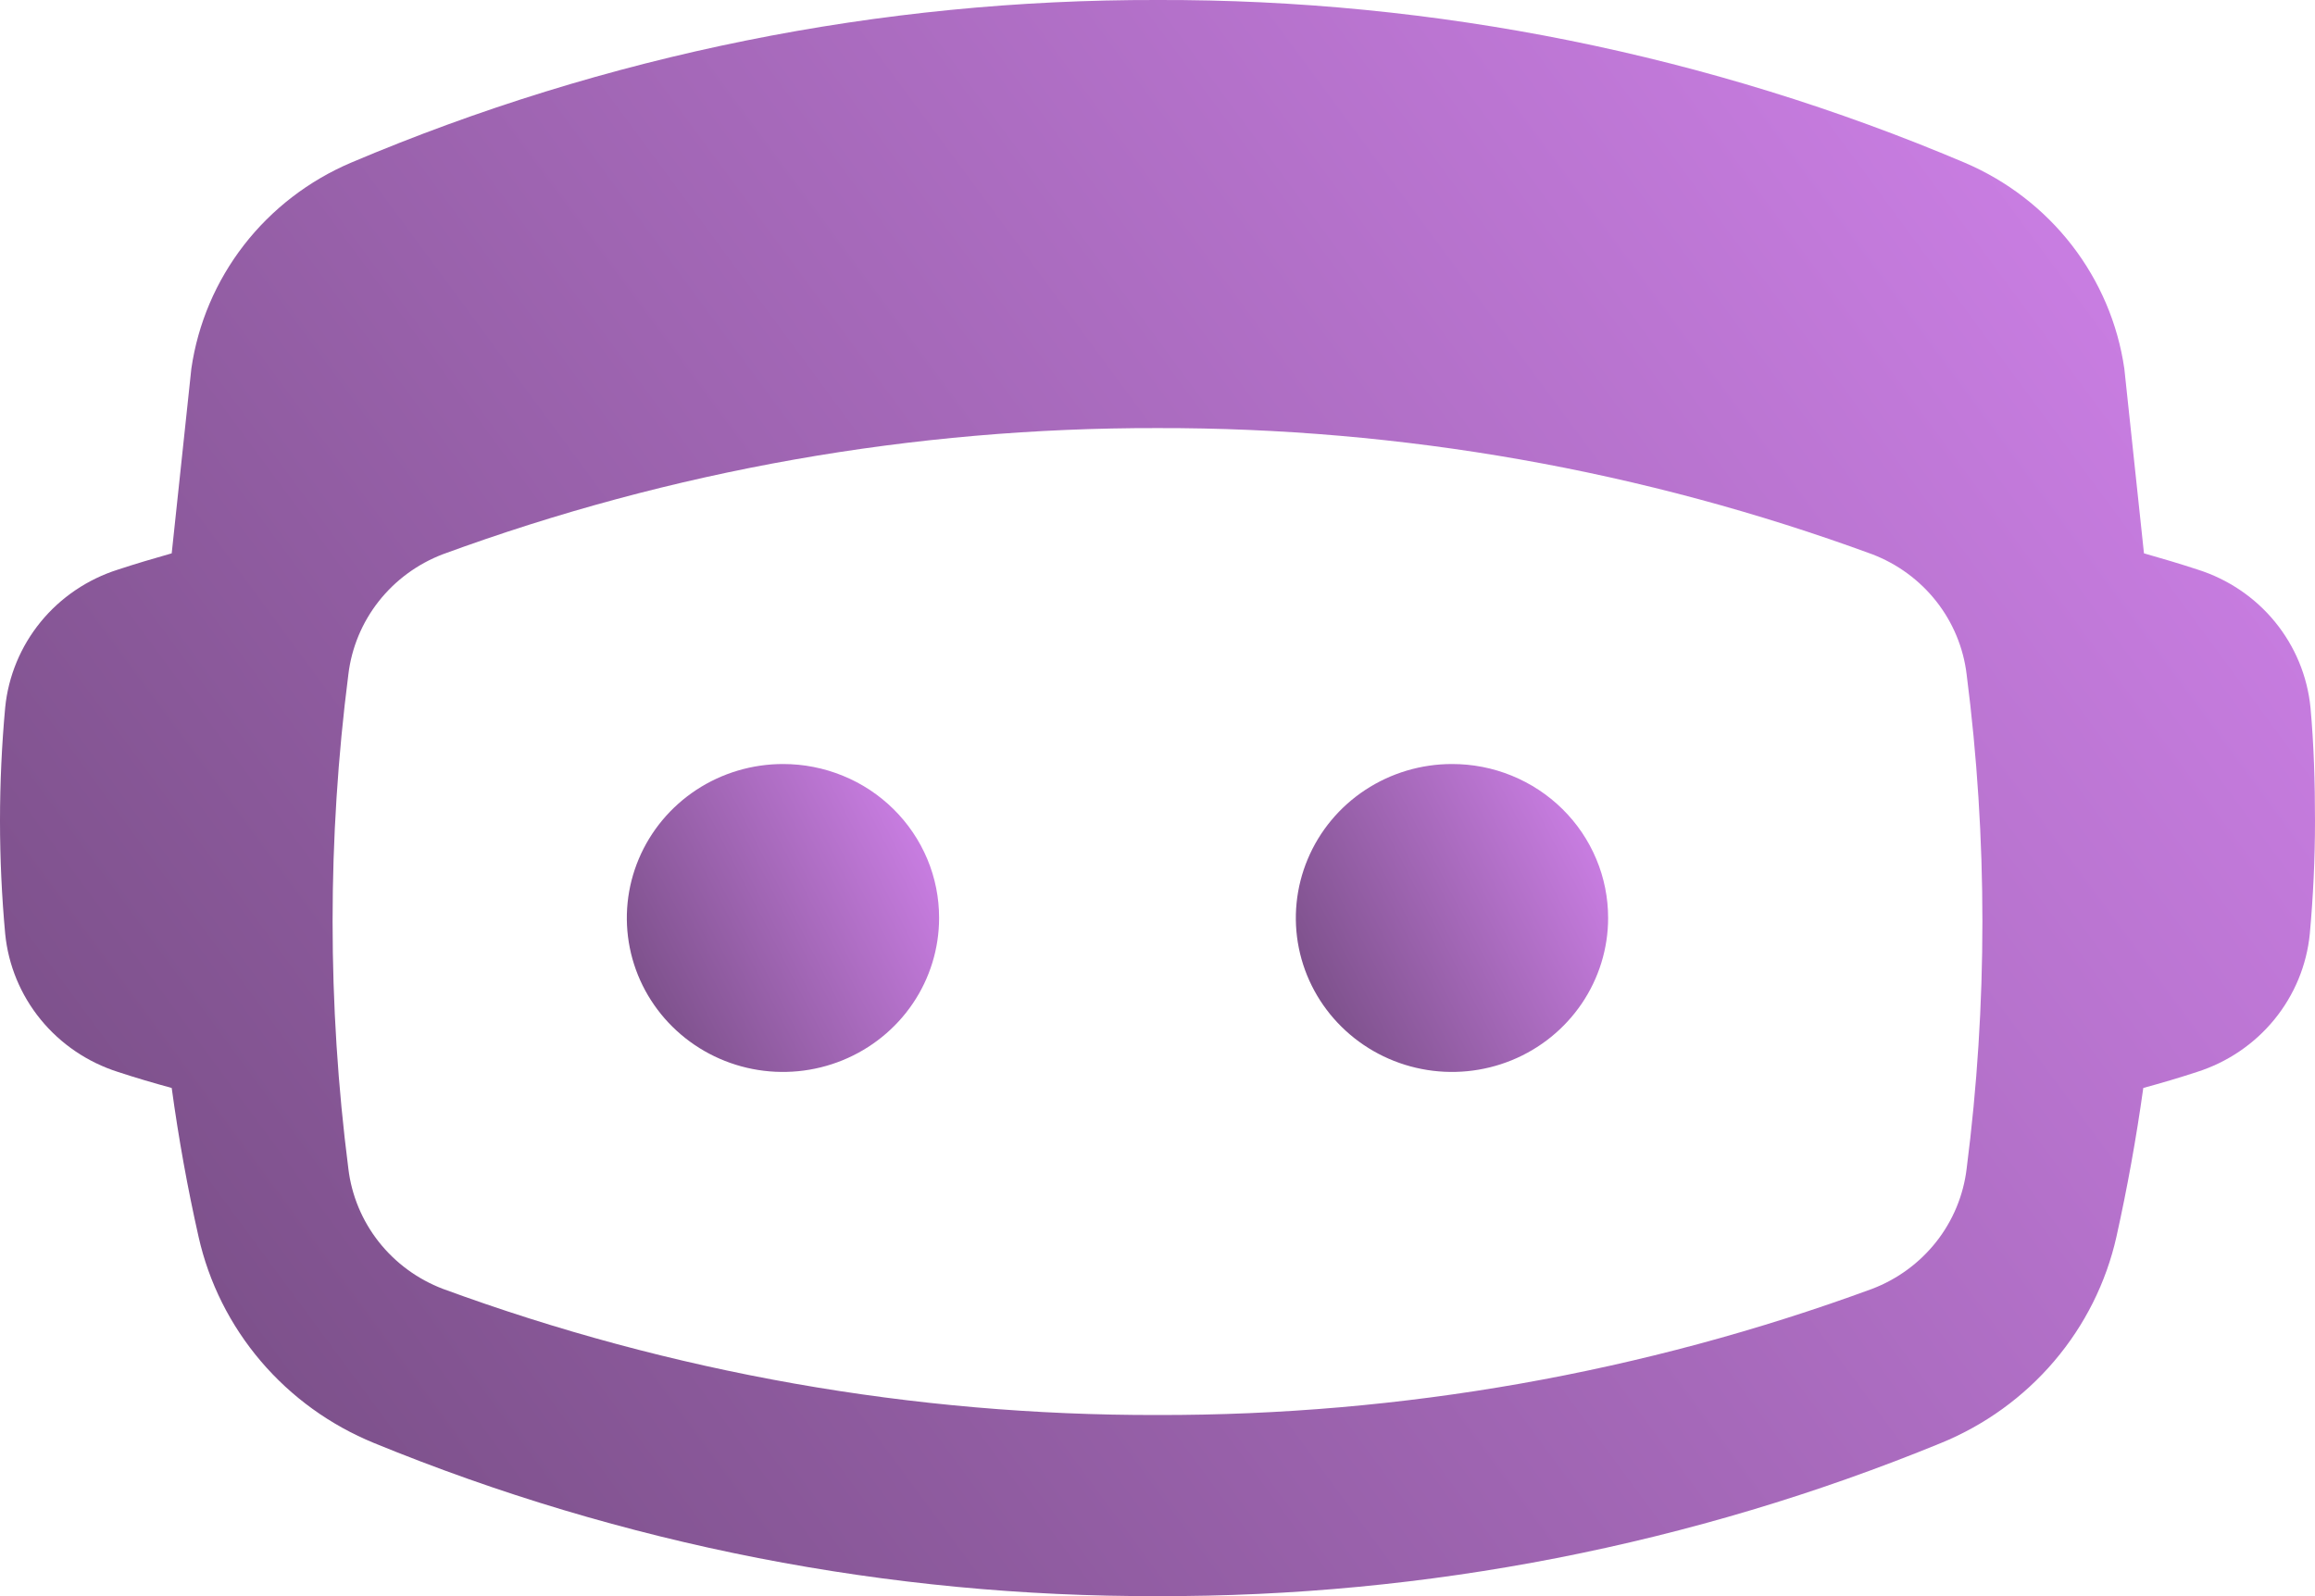 <svg width="58" height="40" viewBox="0 0 58 40" fill="none" xmlns="http://www.w3.org/2000/svg">
<path d="M23.528 23.005C23.528 23.768 23.299 24.515 22.869 25.149C22.439 25.784 21.827 26.278 21.112 26.57C20.397 26.862 19.61 26.938 18.851 26.789C18.092 26.64 17.395 26.271 16.848 25.731C16.302 25.191 15.929 24.503 15.779 23.754C15.629 23.006 15.707 22.23 16.004 21.525C16.301 20.82 16.803 20.218 17.447 19.794C18.091 19.371 18.848 19.146 19.622 19.147C20.136 19.147 20.644 19.247 21.118 19.441C21.593 19.634 22.023 19.919 22.386 20.277C22.749 20.636 23.037 21.061 23.233 21.529C23.429 21.997 23.529 22.499 23.528 23.005Z" fill="url(#paint0_linear_21_3)"/>
<path d="M40.29 23.005C40.29 23.768 40.06 24.514 39.63 25.149C39.2 25.783 38.59 26.278 37.875 26.57C37.16 26.862 36.373 26.938 35.615 26.789C34.856 26.64 34.159 26.273 33.612 25.733C33.065 25.194 32.692 24.506 32.541 23.758C32.39 23.009 32.468 22.233 32.764 21.529C33.06 20.823 33.561 20.221 34.204 19.797C34.848 19.373 35.604 19.147 36.378 19.147C36.892 19.146 37.401 19.245 37.876 19.439C38.351 19.633 38.782 19.917 39.145 20.275C39.509 20.634 39.797 21.059 39.993 21.528C40.19 21.996 40.29 22.498 40.29 23.005Z" fill="url(#paint1_linear_21_3)"/>
<path d="M57.887 17.731C57.809 16.945 57.5 16.2 56.998 15.585C56.496 14.971 55.822 14.515 55.06 14.274C54.619 14.129 54.167 13.995 53.715 13.867L53.223 9.239C53.06 8.112 52.606 7.046 51.906 6.142C51.205 5.238 50.28 4.527 49.221 4.076C42.834 1.368 35.952 -0.02 29 0C22.054 -0.017 15.178 1.37 8.796 4.076C7.737 4.527 6.812 5.238 6.111 6.142C5.411 7.046 4.957 8.112 4.794 9.239L4.302 13.867C3.85 13.995 3.397 14.129 2.957 14.274C2.195 14.515 1.521 14.971 1.019 15.585C0.517 16.2 0.208 16.945 0.13 17.731C0.045 18.662 0 19.61 0 20.569C0 21.528 0.045 22.47 0.13 23.401C0.207 24.187 0.516 24.934 1.018 25.549C1.521 26.165 2.194 26.621 2.957 26.864C3.397 27.009 3.85 27.142 4.302 27.265C4.475 28.533 4.7 29.776 4.975 30.995C5.233 32.142 5.767 33.21 6.533 34.11C7.298 35.01 8.273 35.714 9.373 36.164C15.592 38.714 22.264 40.018 29 40C35.736 40.018 42.408 38.714 48.627 36.164C49.727 35.714 50.702 35.01 51.467 34.11C52.233 33.21 52.767 32.142 53.025 30.995C53.297 29.772 53.521 28.529 53.698 27.265C54.15 27.142 54.602 27.009 55.043 26.864C55.806 26.621 56.479 26.165 56.982 25.549C57.484 24.934 57.793 24.187 57.87 23.401C57.955 22.47 58 21.528 58 20.569C58 19.61 57.972 18.662 57.887 17.731ZM49.272 29.289C49.192 29.956 48.929 30.589 48.512 31.119C48.094 31.65 47.538 32.058 46.903 32.3C41.175 34.403 35.111 35.473 29 35.461C22.889 35.473 16.825 34.403 11.097 32.3C10.462 32.058 9.906 31.65 9.488 31.119C9.071 30.589 8.808 29.956 8.728 29.289C8.201 25.176 8.201 21.013 8.728 16.9C8.808 16.233 9.071 15.6 9.488 15.07C9.906 14.539 10.462 14.131 11.097 13.889C16.825 11.787 22.889 10.716 29 10.728C35.111 10.716 41.175 11.787 46.903 13.889C47.538 14.131 48.094 14.539 48.512 15.07C48.929 15.6 49.192 16.233 49.272 16.9C49.799 21.013 49.799 25.176 49.272 29.289Z" fill="url(#paint2_linear_21_3)"/>
<defs>
<linearGradient id="paint0_linear_21_3" x1="23.469" y1="18.69" x2="13.702" y2="23.722" gradientUnits="userSpaceOnUse">
<stop stop-color="#D685F1"/>
<stop offset="1" stop-color="#6E487A"/>
</linearGradient>
<linearGradient id="paint1_linear_21_3" x1="40.23" y1="18.69" x2="30.463" y2="23.722" gradientUnits="userSpaceOnUse">
<stop stop-color="#D685F1"/>
<stop offset="1" stop-color="#6E487A"/>
</linearGradient>
<linearGradient id="paint2_linear_21_3" x1="57.558" y1="-2.365" x2="-1.825" y2="41.385" gradientUnits="userSpaceOnUse">
<stop stop-color="#D685F1"/>
<stop offset="1" stop-color="#6E487A"/>
</linearGradient>
</defs>
</svg>
